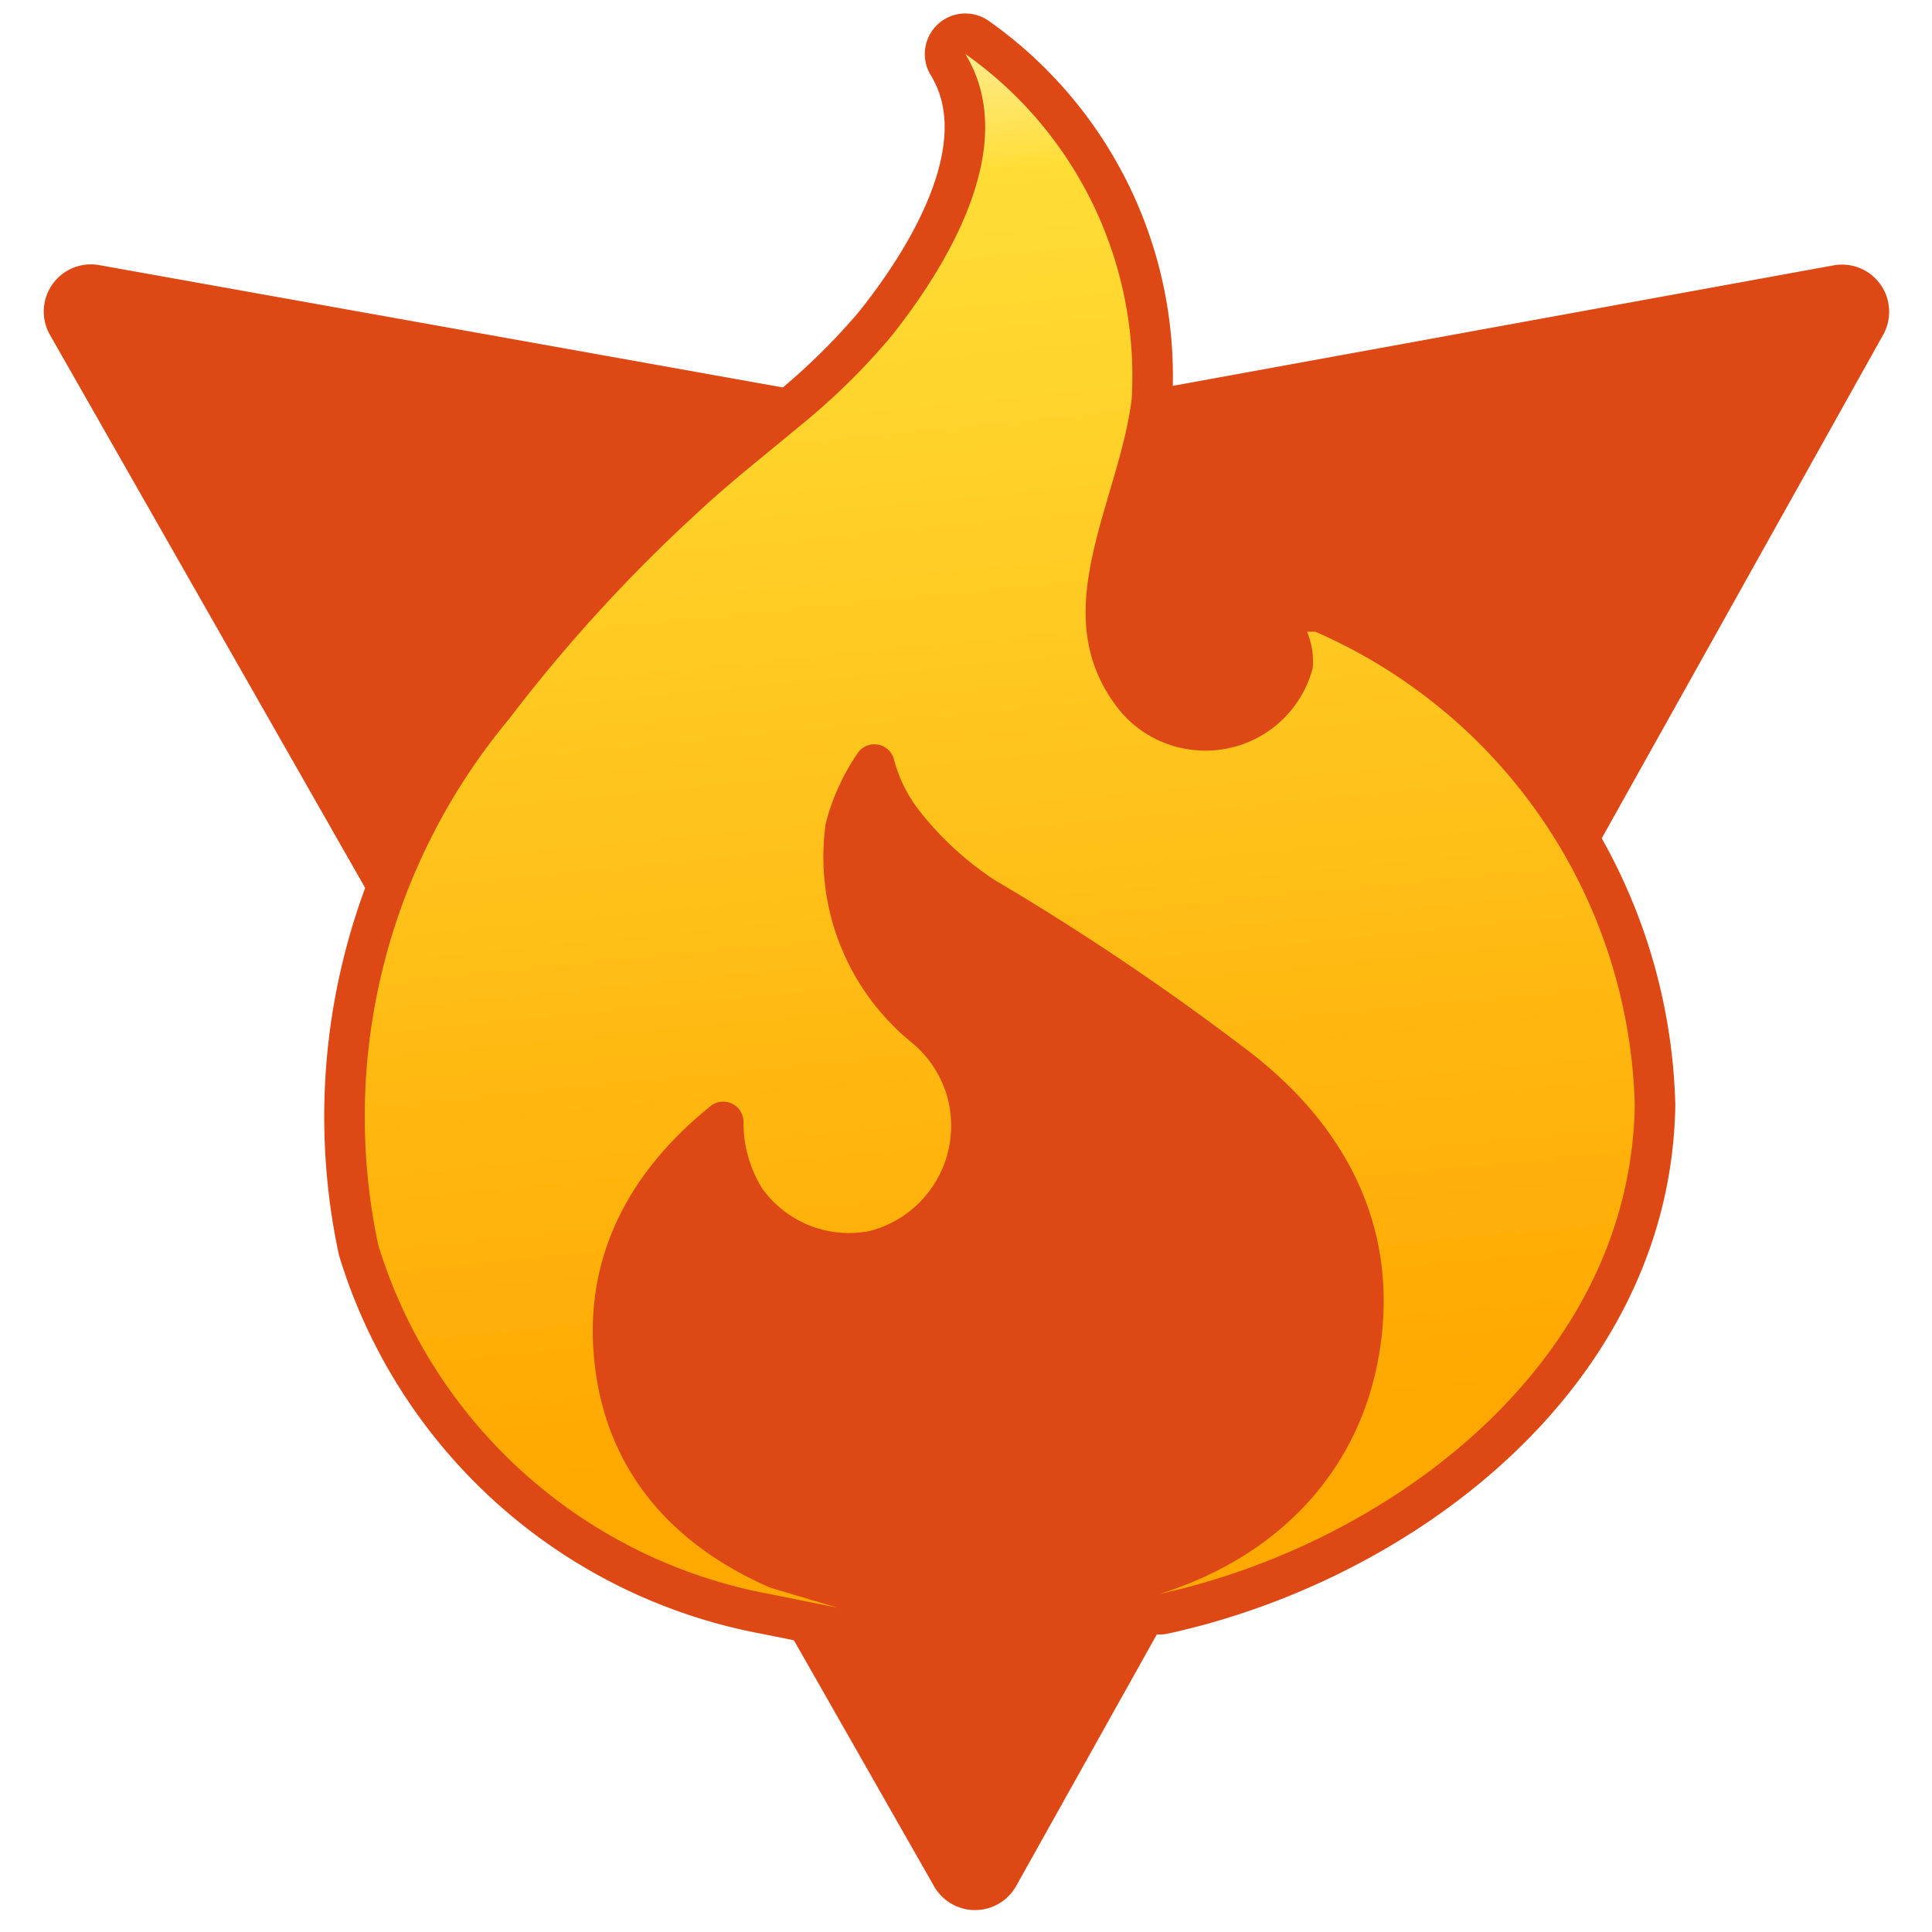 <svg xmlns="http://www.w3.org/2000/svg" fill="none" viewBox="0 0 143 143">
  <path fill="#DD4814" d="M139.39 24.77 102 91.67s2.11 10.75-1 16.33c-3.12 5.59-13.4 9.44-13.4 9.44L75.21 139.6a3.49 3.49 0 0 1-6.07.02l-12.4-21.76S48 115 45.5 110c-3.75-7.5-1.5-14.5-1.5-14.5L3.7 24.79a3.49 3.49 0 0 1 3.63-5.17l64.25 11.5c.4.07.83.06 1.24-.01l62.9-11.47a3.49 3.49 0 0 1 3.67 5.13Z"/>
  <path fill="url(#a)" stroke="#DD4814" stroke-linejoin="round" stroke-width="3" d="M70.43 2.9a1.5 1.5 0 0 1 1.9-.12 30.65 30.65 0 0 1 12.93 26.86c-.25 2.09-.81 4.16-1.39 6.14-.58 2.02-1.18 3.91-1.57 5.79-.78 3.7-.72 6.96 1.7 10.02a6.67 6.67 0 0 0 3.63 2.28l.34.07a6.7 6.7 0 0 0 7.71-4.75v-.13a4.1 4.1 0 0 0-.32-1.72 1.5 1.5 0 0 1 1.38-2.08h.63c.2 0 .41.05.6.13a40.86 40.86 0 0 1 24.53 36.4v.05c-.35 20-18.84 33.76-36.29 37.59a1.5 1.5 0 0 1-.77-2.9c8.1-2.56 14.13-8.5 15.29-17.43 1.1-8.42-2.77-15.1-9.08-20a190.63 190.63 0 0 0-18.84-12.7 24.83 24.83 0 0 1-6.13-5.71 11.85 11.85 0 0 1-1.96-4.1c-.97 1.42-1.7 3-2.13 4.66a16.2 16.2 0 0 0 5.55 14.51l.42.35.04.03a9.65 9.65 0 0 1 2.85 4.28l.1.33a9.55 9.55 0 0 1-6.81 11.82 9.4 9.4 0 0 1-9.55-3.74 10.68 10.68 0 0 1-1.66-5.79c-5.13 4.14-8.55 9.61-8.12 16.66.5 8.03 5.14 13.33 12.11 16.4l4.91 1.46a1.5 1.5 0 0 1-.72 2.91l-4.97-1a38.95 38.95 0 0 1-30.2-26.95c-3.03-14.2.63-29 9.95-40.22 4.22-5.53 8.93-10.7 14.06-15.4 2.4-2.25 5.1-4.36 7.59-6.44a49.15 49.15 0 0 0 6.4-6.2l.37-.45c1.96-2.48 4.22-5.83 5.5-9.32 1.28-3.5 1.49-6.88-.24-9.71a1.5 1.5 0 0 1 .26-1.88Z"/>
  <defs>
    <linearGradient id="a" x1="53.31" x2="63.18" y1="6.58" y2="107.54" gradientUnits="userSpaceOnUse">
      <stop stop-color="#FFEA83"/>
      <stop offset=".08" stop-color="#FFDD35"/>
      <stop offset="1" stop-color="#FFA800"/>
    </linearGradient>
  </defs>
</svg>
